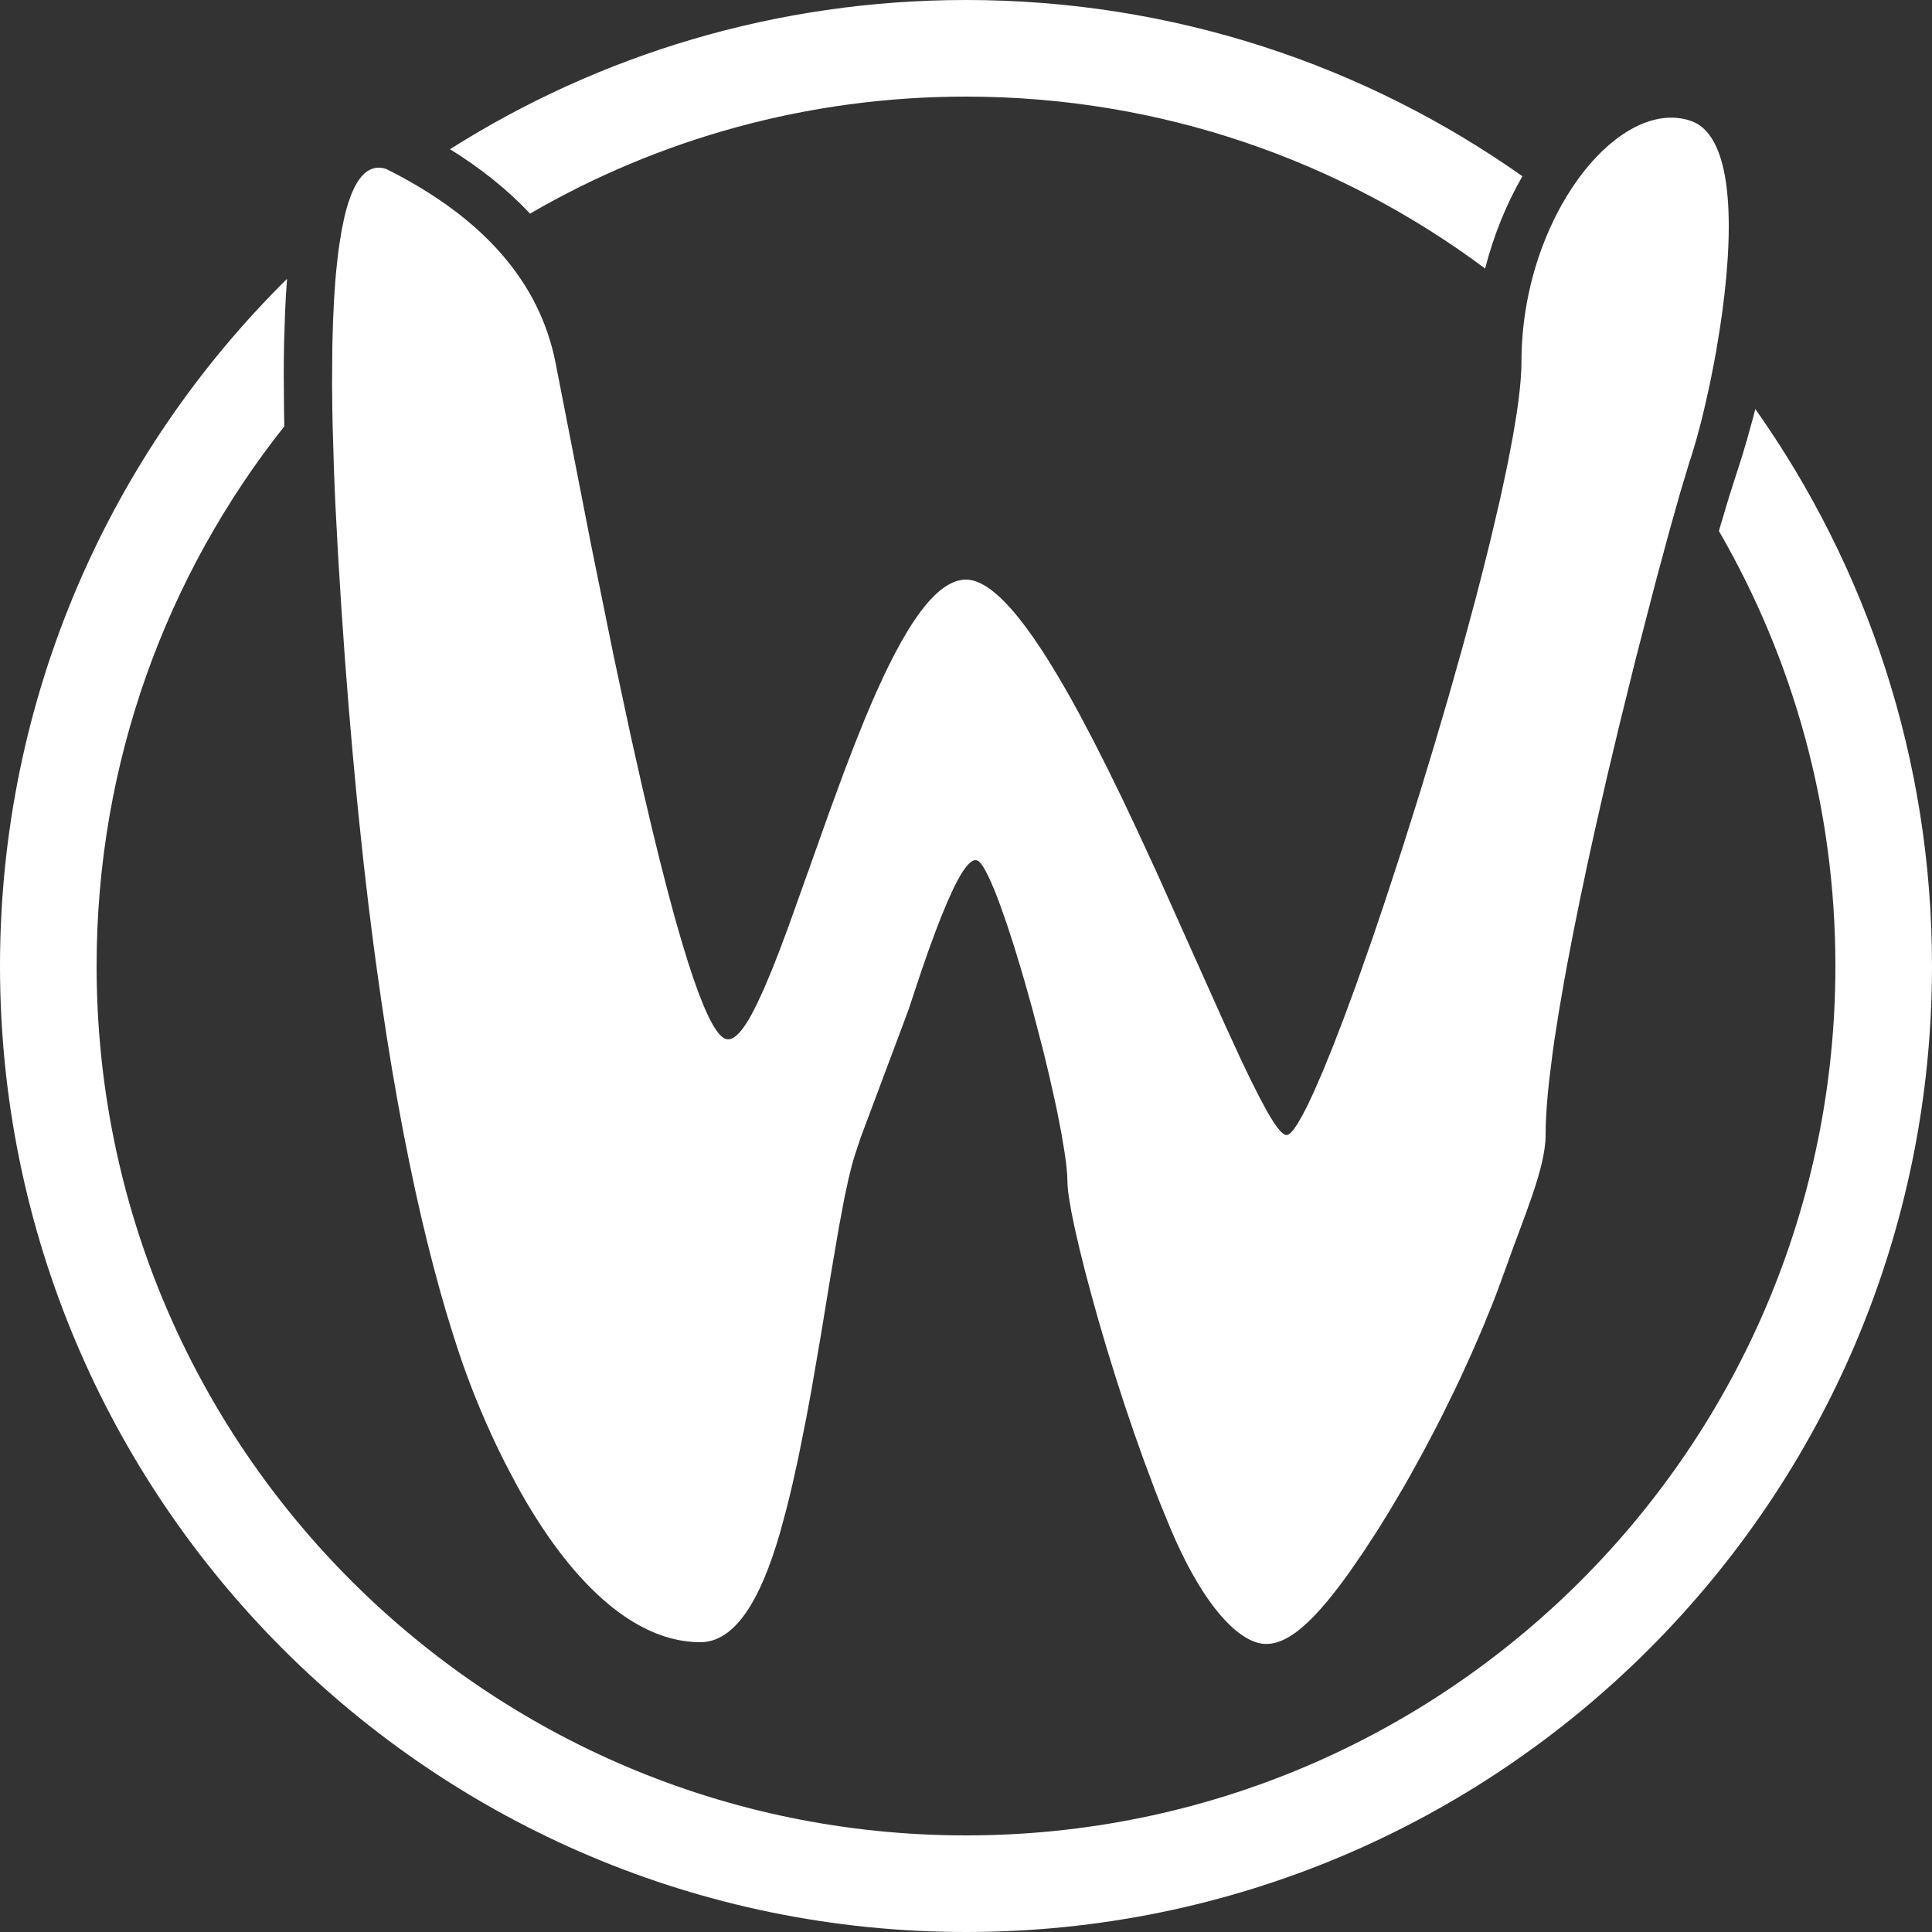<?xml version="1.0" encoding="UTF-8"?>
<svg width="40px" height="40px" viewBox="0 0 40 40" version="1.1" xmlns="http://www.w3.org/2000/svg" xmlns:xlink="http://www.w3.org/1999/xlink">
    <rect x="0" y="0" width="40" height="40" fill="#333333" stroke="none"/>
    <title>wayland</title>
    <g id="关机" stroke="none" stroke-width="1" fill="none" fill-rule="evenodd">
        <g id="登录-wayland切换" transform="translate(-1041, -512)">
            <g id="编组-5" transform="translate(1019, 490)">
                <g id="wayland" transform="translate(22, 22)">
                    <rect id="矩形" x="0" y="0" width="40" height="40" rx="2"></rect>
                    <path d="M5.902,6.468 L5.882,7.1 C5.877,7.32 5.875,7.549 5.875,7.787 L5.881,8.528 L5.887,8.826 C3.453,11.896 2,15.778 2,20 C2,29.941 10.059,38 20,38 C29.941,38 38,29.941 38,20 C38,16.719 37.122,13.643 35.588,10.994 L35.627,10.859 L35.795,10.298 L35.949,9.816 C36.024,9.591 36.096,9.36 36.163,9.127 L36.293,8.658 C36.31,8.595 36.326,8.532 36.342,8.469 C38.646,11.727 40,15.705 40,20 C40,31.046 31.046,40 20,40 C8.954,40 0,31.046 0,20 C0,14.434 2.274,9.399 5.943,5.773 C5.926,5.99 5.912,6.222 5.902,6.468 Z M20,0 C24.289,0 28.263,1.35 31.52,3.649 C31.19,4.219 30.925,4.869 30.748,5.56 C27.748,3.324 24.029,2 20,2 C16.711,2 13.627,2.882 10.974,4.423 C10.516,3.934 9.962,3.489 9.317,3.089 C12.407,1.133 16.071,0 20,0 Z" id="形状结合" fill="#FFFFFF" fill-rule="nonzero"></path>
                    <path d="M31.5,7.5 C31.5,4.5 33.5,2 35,2.5 C35.947,2.816 35.898,4.927 35.606,6.817 L35.529,7.284 C35.515,7.36 35.501,7.436 35.487,7.512 L35.4,7.952 L35.308,8.365 L35.217,8.744 L35.126,9.083 L35.04,9.374 L34.967,9.602 L34.789,10.192 L34.55,11.041 L34.264,12.103 L33.862,13.657 L33.524,15.025 L33.27,16.093 L33.023,17.176 L32.865,17.896 L32.715,18.608 L32.574,19.305 L32.444,19.983 C32.423,20.094 32.403,20.204 32.384,20.313 L32.274,20.95 L32.18,21.552 C32.166,21.649 32.153,21.745 32.14,21.839 L32.073,22.378 C32.035,22.722 32.011,23.034 32.003,23.305 L32,23.5 C32,24.187 31.549,25.193 31.179,26.245 L30.999,26.738 C30.967,26.821 30.935,26.905 30.902,26.989 L30.695,27.498 L30.472,28.012 L30.236,28.53 C30.195,28.616 30.155,28.702 30.113,28.789 L29.86,29.304 C29.817,29.389 29.773,29.475 29.73,29.559 L29.463,30.065 L29.191,30.559 C29.145,30.64 29.099,30.721 29.053,30.801 L28.774,31.272 C28.681,31.426 28.587,31.577 28.494,31.724 L28.214,32.152 L27.936,32.555 C27.061,33.783 26.491,34.164 26,34 C25.478,33.826 24.829,33.06 24.232,31.643 L24.009,31.099 C23.973,31.006 23.936,30.912 23.9,30.818 L23.685,30.243 L23.477,29.657 L23.277,29.067 L23.088,28.48 L22.91,27.904 L22.746,27.347 L22.597,26.814 L22.464,26.314 L22.349,25.853 L22.254,25.44 L22.18,25.08 L22.13,24.782 C22.117,24.694 22.108,24.617 22.104,24.553 L22.1,24.467 C22.1,24.32 22.08,24.114 22.042,23.865 L21.975,23.462 L21.886,23.006 C21.87,22.927 21.852,22.845 21.834,22.763 L21.719,22.251 L21.59,21.718 L21.377,20.902 L21.227,20.366 C21.202,20.278 21.177,20.191 21.151,20.105 L20.999,19.603 L20.848,19.139 L20.703,18.726 C20.537,18.277 20.388,17.955 20.279,17.845 C20.145,17.711 19.954,17.95 19.734,18.408 L19.611,18.68 L19.483,18.989 L19.351,19.332 L19.216,19.701 L19.08,20.093 L18.805,20.919 L17.819,23.553 L17.717,23.861 C17.664,24.016 17.613,24.21 17.561,24.437 L17.483,24.8 L17.366,25.423 L17.204,26.374 L16.987,27.693 L16.796,28.801 L16.693,29.358 L16.528,30.182 L16.41,30.716 C16.369,30.891 16.328,31.064 16.285,31.232 L16.152,31.724 C15.74,33.158 15.206,34 14.5,34 C13.111,34 11.782,32.729 10.694,30.74 L10.44,30.256 C10.07,29.521 9.75,28.75 9.5,28 L9.37,27.597 L9.239,27.171 L9.11,26.721 L8.981,26.245 L8.853,25.745 L8.726,25.217 L8.601,24.663 L8.478,24.081 L8.356,23.47 L8.237,22.829 L8.12,22.159 L8.006,21.458 L7.895,20.725 L7.787,19.96 C7.769,19.83 7.751,19.699 7.734,19.566 L7.631,18.751 L7.532,17.902 L7.438,17.018 C7.422,16.868 7.407,16.716 7.392,16.563 L7.304,15.625 L7.22,14.651 L7.141,13.639 L7.068,12.589 L7,11.5 L6.943,10.43 L6.915,9.759 L6.887,8.816 C6.884,8.715 6.882,8.616 6.881,8.518 L6.875,7.949 L6.881,7.16 L6.894,6.676 L6.915,6.226 L6.943,5.81 C6.949,5.744 6.954,5.678 6.96,5.615 L7,5.25 C7.007,5.192 7.015,5.135 7.023,5.08 L7.074,4.767 L7.132,4.487 C7.319,3.698 7.609,3.37 8,3.5 C10,4.5 11.167,5.833 11.5,7.5 L12.238,11.281 L12.702,13.566 L13.062,15.25 L13.285,16.243 L13.51,17.201 L13.66,17.812 L13.809,18.394 L13.956,18.943 L14.102,19.453 L14.244,19.919 C14.526,20.804 14.786,21.393 15,21.5 C15.189,21.594 15.413,21.315 15.666,20.799 L15.821,20.463 L15.983,20.076 L16.152,19.646 L16.326,19.179 L16.785,17.894 L17.175,16.799 L17.478,15.974 L17.685,15.435 L17.895,14.911 C18.566,13.285 19.283,12 20,12 C20.643,12 21.486,13.188 22.357,14.801 L22.648,15.353 L22.939,15.93 L23.231,16.526 L23.519,17.135 L23.946,18.058 L25.363,21.22 L25.689,21.929 L25.887,22.343 L26.069,22.704 L26.231,23.006 C26.41,23.32 26.548,23.5 26.636,23.5 C26.691,23.5 26.767,23.421 26.86,23.273 L26.959,23.103 L27.069,22.89 L27.189,22.636 L27.386,22.184 L27.601,21.655 L27.832,21.055 L28.075,20.395 L28.414,19.432 L28.675,18.66 L29.029,17.579 L29.383,16.457 L29.691,15.444 L29.99,14.428 L30.274,13.422 L30.54,12.439 L30.704,11.804 L30.857,11.19 L31.062,10.316 L31.179,9.771 C31.198,9.683 31.215,9.596 31.232,9.511 L31.325,9.019 L31.4,8.568 C31.454,8.211 31.487,7.899 31.497,7.645 L31.5,7.5 Z" id="路径" fill="#FFFFFF" fill-rule="nonzero"></path>
                </g>
            </g>
        </g>
    </g>
</svg>